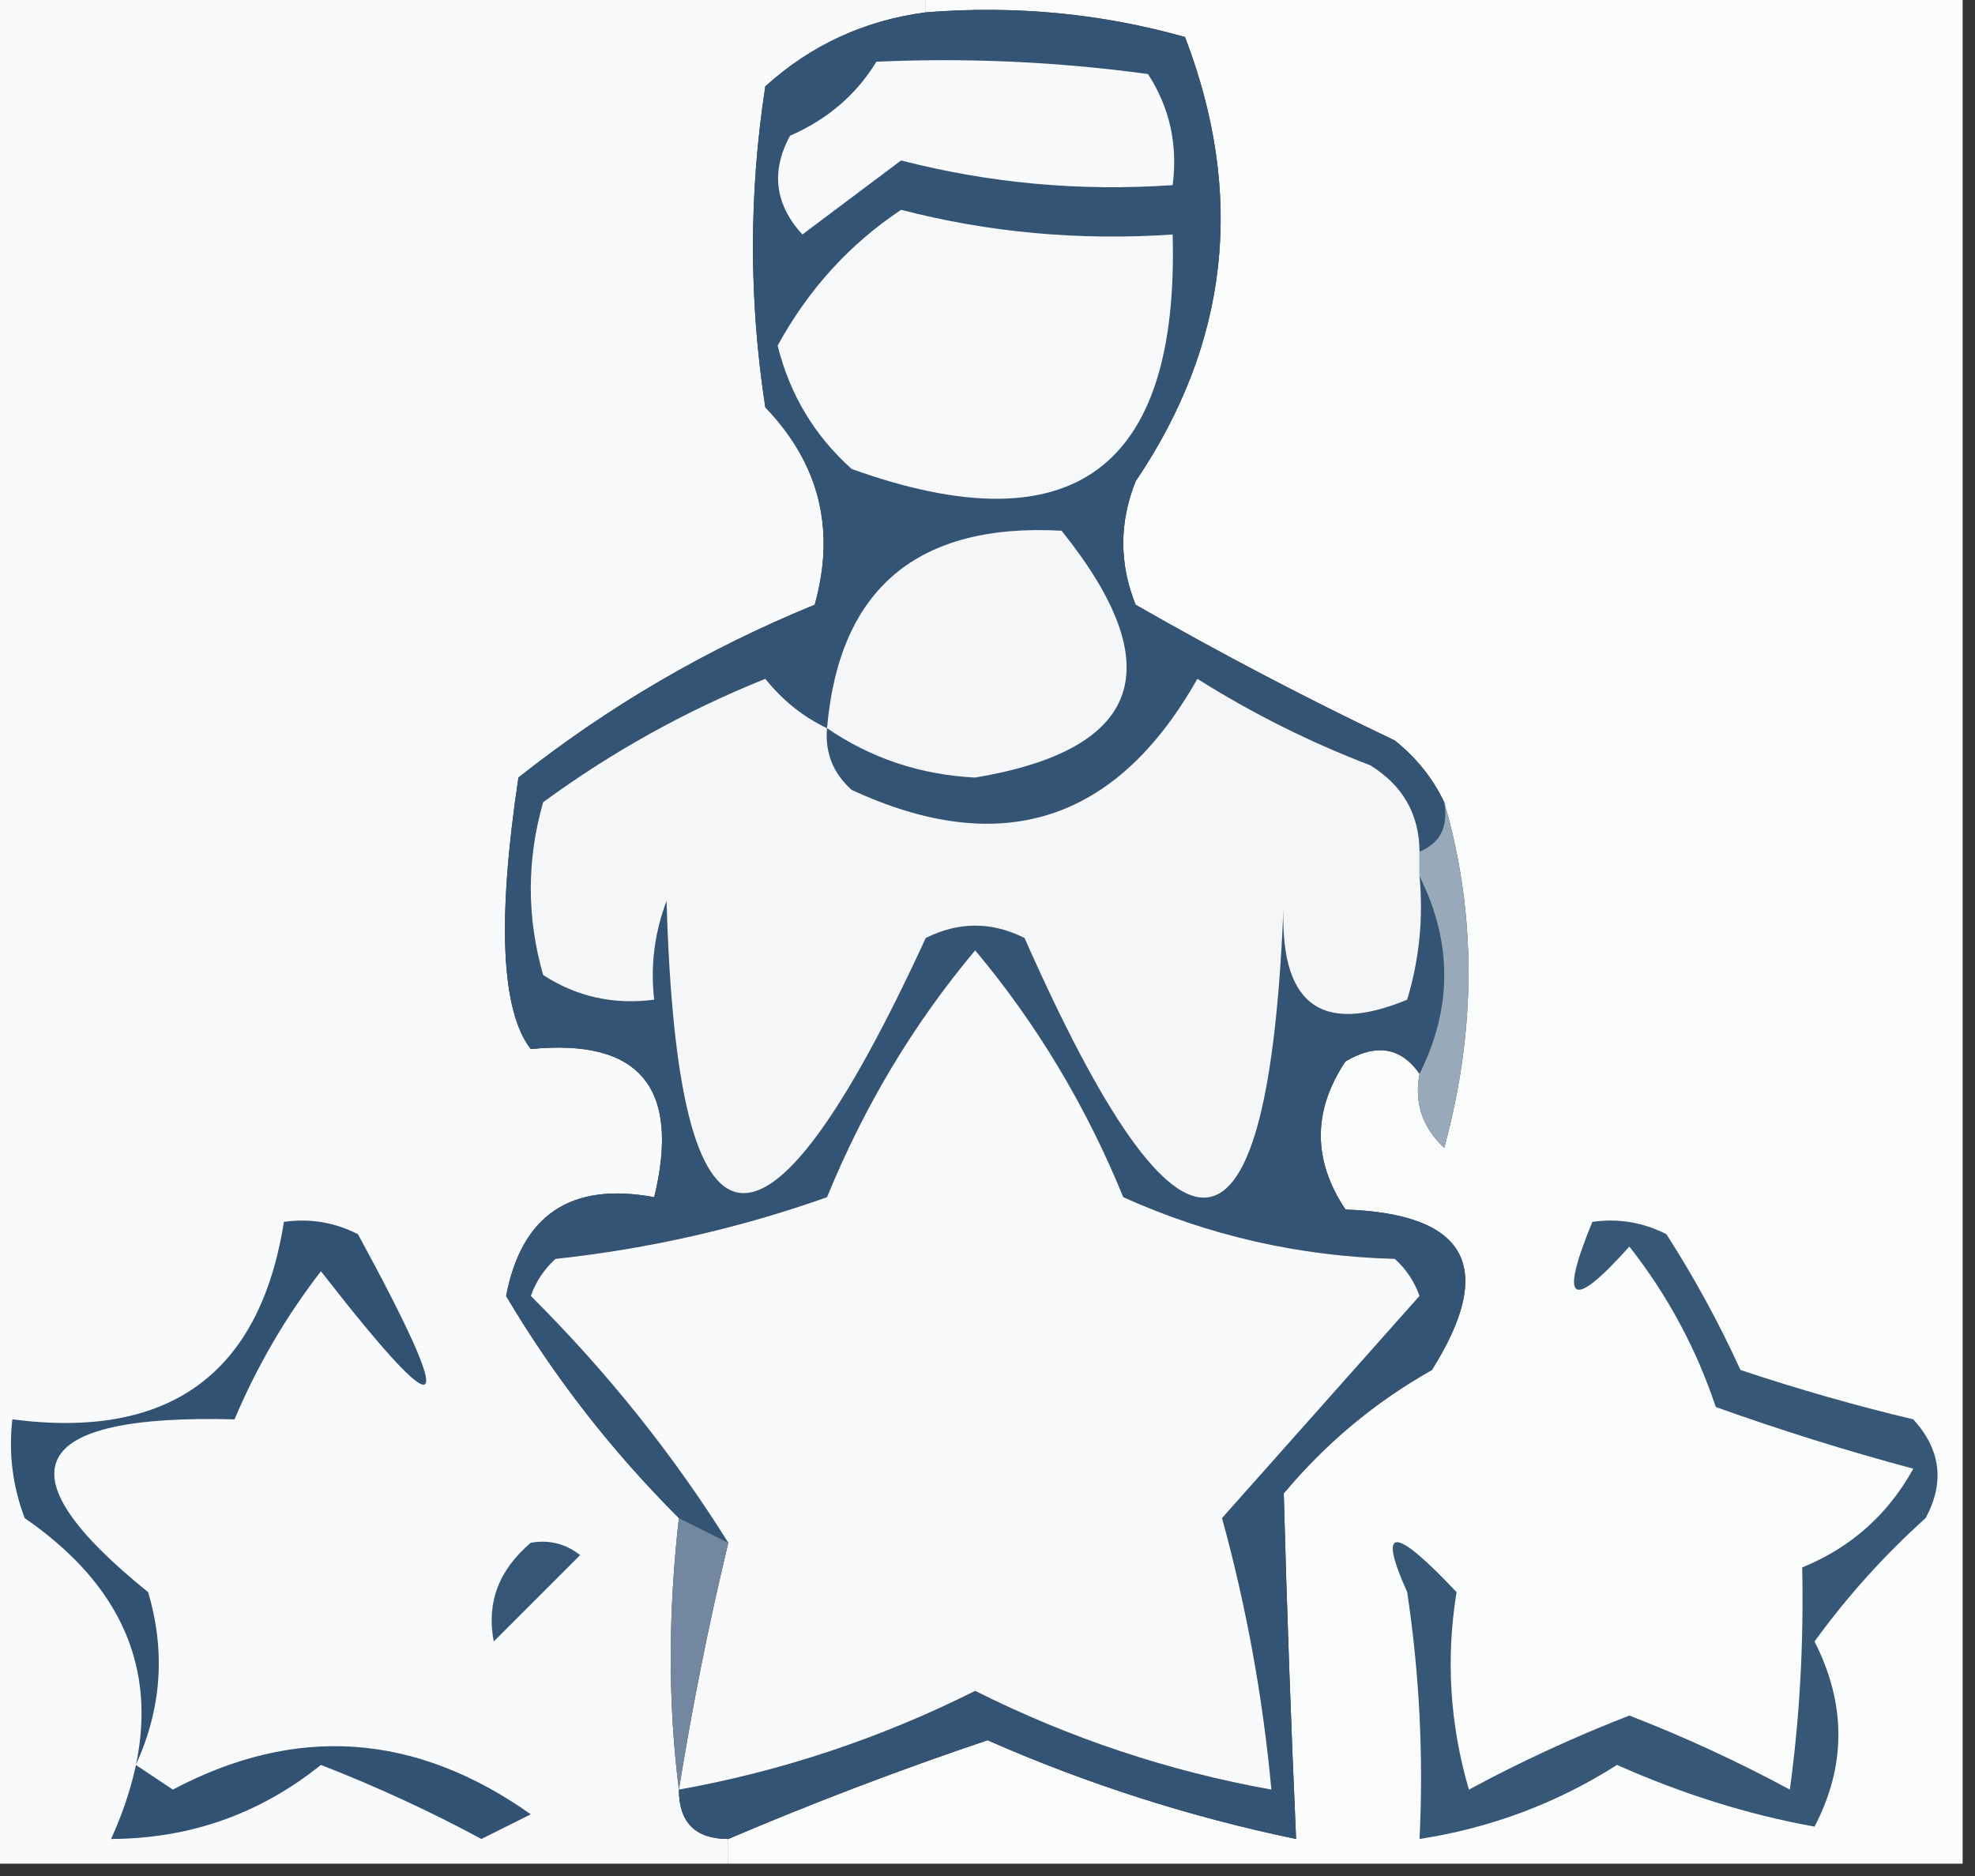 <?xml version="1.0" encoding="UTF-8"?>
<!DOCTYPE svg PUBLIC "-//W3C//DTD SVG 1.1//EN" "http://www.w3.org/Graphics/SVG/1.1/DTD/svg11.dtd">
<svg xmlns="http://www.w3.org/2000/svg" version="1.1" width="80px" height="76px" style="shape-rendering:geometricPrecision; text-rendering:geometricPrecision; image-rendering:optimizeQuality; fill-rule:evenodd; clip-rule:evenodd" xmlns:xlink="http://www.w3.org/1999/xlink">
<rect width="100%" height="100%" fill="#333333" stroke="none"/>
<g><path style="opacity:1" fill="#f9fafb" d="M -0.5,-0.5 C 12.167,-0.5 24.833,-0.5 37.5,-0.5C 37.5,-0.167 37.5,0.167 37.5,0.5C 35.009,0.829 32.843,1.829 31,3.5C 30.333,7.833 30.333,12.167 31,16.5C 33.19,18.783 33.857,21.45 33,24.5C 28.647,26.279 24.647,28.612 21,31.5C 20.132,37.283 20.299,40.95 21.5,42.5C 25.908,42.062 27.575,44.062 26.5,48.5C 23.136,47.873 21.136,49.206 20.5,52.5C 22.442,55.779 24.776,58.779 27.5,61.5C 27.06,65.371 27.06,69.038 27.5,72.5C 27.5,73.833 28.167,74.5 29.5,74.5C 29.5,74.833 29.5,75.167 29.5,75.5C 19.5,75.5 9.5,75.5 -0.5,75.5C -0.5,50.167 -0.5,24.833 -0.5,-0.5 Z"/></g>
<g><path style="opacity:1" fill="#fafbfb" d="M 37.5,0.5 C 37.5,0.167 37.5,-0.167 37.5,-0.5C 51.5,-0.5 65.5,-0.5 79.5,-0.5C 79.5,24.833 79.5,50.167 79.5,75.5C 62.833,75.5 46.167,75.5 29.5,75.5C 29.5,75.167 29.5,74.833 29.5,74.5C 32.936,73.034 36.436,71.7 40,70.5C 44.047,72.278 48.214,73.611 52.5,74.5C 52.29,69.802 52.124,65.136 52,60.5C 53.708,58.456 55.708,56.79 58,55.5C 60.612,51.345 59.445,49.178 54.5,49C 53.167,47 53.167,45 54.5,43C 55.749,42.26 56.749,42.426 57.5,43.5C 57.281,44.675 57.614,45.675 58.5,46.5C 59.812,41.682 59.812,37.015 58.5,32.5C 58.047,31.542 57.38,30.708 56.5,30C 52.921,28.294 49.421,26.461 46,24.5C 45.333,22.833 45.333,21.167 46,19.5C 49.784,13.896 50.45,7.896 48,1.5C 44.606,0.544 41.106,0.211 37.5,0.5 Z"/></g>
<g><path style="opacity:1" fill="#345475" d="M 37.5,0.5 C 41.106,0.211 44.606,0.544 48,1.5C 50.45,7.896 49.784,13.896 46,19.5C 45.333,21.167 45.333,22.833 46,24.5C 49.421,26.461 52.921,28.294 56.5,30C 57.38,30.708 58.047,31.542 58.5,32.5C 58.672,33.492 58.338,34.158 57.5,34.5C 57.489,32.983 56.823,31.816 55.5,31C 53.064,30.07 50.73,28.903 48.5,27.5C 45.223,33.305 40.556,34.805 34.5,32C 33.748,31.329 33.414,30.496 33.5,29.5C 32.542,29.047 31.708,28.381 31,27.5C 27.781,28.793 24.781,30.46 22,32.5C 21.333,34.833 21.333,37.167 22,39.5C 23.356,40.38 24.856,40.714 26.5,40.5C 26.343,39.127 26.51,37.793 27,36.5C 27.428,51.765 30.928,52.265 37.5,38C 38.833,37.333 40.167,37.333 41.5,38C 47.914,52.508 51.414,52.008 52,36.5C 51.782,40.638 53.448,41.972 57,40.5C 57.493,38.866 57.66,37.199 57.5,35.5C 58.833,38.167 58.833,40.833 57.5,43.5C 56.749,42.426 55.749,42.26 54.5,43C 53.167,45 53.167,47 54.5,49C 59.445,49.178 60.612,51.345 58,55.5C 55.708,56.79 53.708,58.456 52,60.5C 52.124,65.136 52.29,69.802 52.5,74.5C 48.214,73.611 44.047,72.278 40,70.5C 36.436,71.7 32.936,73.034 29.5,74.5C 28.167,74.5 27.5,73.833 27.5,72.5C 31.667,71.754 35.667,70.421 39.5,68.5C 43.333,70.421 47.333,71.754 51.5,72.5C 51.156,68.772 50.49,65.105 49.5,61.5C 52.167,58.5 54.833,55.5 57.5,52.5C 57.291,51.914 56.957,51.414 56.5,51C 52.63,50.895 48.963,50.062 45.5,48.5C 43.988,44.799 41.988,41.466 39.5,38.5C 37.012,41.466 35.012,44.799 33.5,48.5C 29.939,49.761 26.272,50.594 22.5,51C 22.043,51.414 21.709,51.914 21.5,52.5C 24.594,55.583 27.261,58.916 29.5,62.5C 28.833,62.167 28.167,61.833 27.5,61.5C 24.776,58.779 22.442,55.779 20.5,52.5C 21.136,49.206 23.136,47.873 26.5,48.5C 27.575,44.062 25.908,42.062 21.5,42.5C 20.299,40.95 20.132,37.283 21,31.5C 24.647,28.612 28.647,26.279 33,24.5C 33.857,21.45 33.19,18.783 31,16.5C 30.333,12.167 30.333,7.833 31,3.5C 32.843,1.829 35.009,0.829 37.5,0.5 Z"/></g>
<g><path style="opacity:1" fill="#f9fafb" d="M 35.5,2.5 C 39.182,2.335 42.848,2.501 46.5,3C 47.38,4.356 47.714,5.856 47.5,7.5C 43.76,7.759 40.094,7.426 36.5,6.5C 35.167,7.5 33.833,8.5 32.5,9.5C 31.386,8.277 31.22,6.944 32,5.5C 33.519,4.837 34.685,3.837 35.5,2.5 Z"/></g>
<g><path style="opacity:1" fill="#f7f8fa" d="M 36.5,8.5 C 40.064,9.423 43.731,9.756 47.5,9.5C 47.759,19.033 43.426,22.2 34.5,19C 32.99,17.649 31.99,15.982 31.5,14C 32.742,11.728 34.408,9.894 36.5,8.5 Z"/></g>
<g><path style="opacity:1" fill="#f5f6f8" d="M 33.5,29.5 C 33.992,23.847 37.158,21.181 43,21.5C 47.437,27.031 46.27,30.364 39.5,31.5C 37.286,31.389 35.286,30.722 33.5,29.5 Z"/></g>
<g><path style="opacity:1" fill="#f5f6f8" d="M 33.5,29.5 C 33.414,30.496 33.748,31.329 34.5,32C 40.556,34.805 45.223,33.305 48.5,27.5C 50.73,28.903 53.064,30.07 55.5,31C 56.823,31.816 57.489,32.983 57.5,34.5C 57.5,34.833 57.5,35.167 57.5,35.5C 57.66,37.199 57.493,38.866 57,40.5C 53.448,41.972 51.782,40.638 52,36.5C 51.414,52.008 47.914,52.508 41.5,38C 40.167,37.333 38.833,37.333 37.5,38C 30.928,52.265 27.428,51.765 27,36.5C 26.51,37.793 26.343,39.127 26.5,40.5C 24.856,40.714 23.356,40.38 22,39.5C 21.333,37.167 21.333,34.833 22,32.5C 24.781,30.46 27.781,28.793 31,27.5C 31.708,28.381 32.542,29.047 33.5,29.5 Z"/></g>
<g><path style="opacity:1" fill="#98aaba" d="M 58.5,32.5 C 59.812,37.015 59.812,41.682 58.5,46.5C 57.614,45.675 57.281,44.675 57.5,43.5C 58.833,40.833 58.833,38.167 57.5,35.5C 57.5,35.167 57.5,34.833 57.5,34.5C 58.338,34.158 58.672,33.492 58.5,32.5 Z"/></g>
<g><path style="opacity:1" fill="#f9fafb" d="M 27.5,72.5 C 28.04,69.135 28.706,65.802 29.5,62.5C 27.261,58.916 24.594,55.583 21.5,52.5C 21.709,51.914 22.043,51.414 22.5,51C 26.272,50.594 29.939,49.761 33.5,48.5C 35.012,44.799 37.012,41.466 39.5,38.5C 41.988,41.466 43.988,44.799 45.5,48.5C 48.963,50.062 52.63,50.895 56.5,51C 56.957,51.414 57.291,51.914 57.5,52.5C 54.833,55.5 52.167,58.5 49.5,61.5C 50.49,65.105 51.156,68.772 51.5,72.5C 47.333,71.754 43.333,70.421 39.5,68.5C 35.667,70.421 31.667,71.754 27.5,72.5 Z"/></g>
<g><path style="opacity:1" fill="#355676" d="M 21.5,62.5 C 22.239,62.369 22.906,62.536 23.5,63C 22.333,64.167 21.167,65.333 20,66.5C 19.7,64.934 20.2,63.601 21.5,62.5 Z"/></g>
<g><path style="opacity:1" fill="#7388a0" d="M 27.5,61.5 C 28.167,61.833 28.833,62.167 29.5,62.5C 28.706,65.802 28.04,69.135 27.5,72.5C 27.06,69.038 27.06,65.371 27.5,61.5 Z"/></g>
<g><path style="opacity:1" fill="#375777" d="M 64.5,49.5 C 65.552,49.35 66.552,49.517 67.5,50C 68.627,51.753 69.627,53.587 70.5,55.5C 72.813,56.273 75.146,56.94 77.5,57.5C 78.614,58.723 78.781,60.056 78,61.5C 76.315,63.017 74.815,64.684 73.5,66.5C 74.788,69.034 74.788,71.534 73.5,74C 70.835,73.52 68.169,72.687 65.5,71.5C 63.056,73.054 60.389,74.054 57.5,74.5C 57.665,71.15 57.498,67.817 57,64.5C 55.79,61.801 56.457,61.801 59,64.5C 58.562,67.199 58.728,69.865 59.5,72.5C 61.607,71.363 63.773,70.363 66,69.5C 68.227,70.363 70.393,71.363 72.5,72.5C 72.899,69.578 73.066,66.578 73,63.5C 74.972,62.695 76.472,61.361 77.5,59.5C 74.787,58.772 72.121,57.938 69.5,57C 68.711,54.635 67.544,52.468 66,50.5C 63.645,53.13 63.145,52.797 64.5,49.5 Z"/></g>
<g><path style="opacity:1" fill="#315273" d="M 11.5,49.5 C 12.552,49.35 13.552,49.517 14.5,50C 18.631,57.593 18.131,58.093 13,51.5C 11.581,53.336 10.414,55.336 9.5,57.5C 1.121,57.287 -0.046,59.621 6,64.5C 6.711,66.899 6.544,69.232 5.5,71.5C 6,71.833 6.5,72.167 7,72.5C 11.986,69.858 16.82,70.192 21.5,73.5C 20.833,73.833 20.167,74.167 19.5,74.5C 17.429,73.382 15.262,72.382 13,71.5C 10.524,73.487 7.69,74.487 4.5,74.5C 6.932,69.126 5.766,64.793 1,61.5C 0.51,60.207 0.343,58.873 0.5,57.5C 6.857,58.33 10.524,55.663 11.5,49.5 Z"/></g>
</svg>
